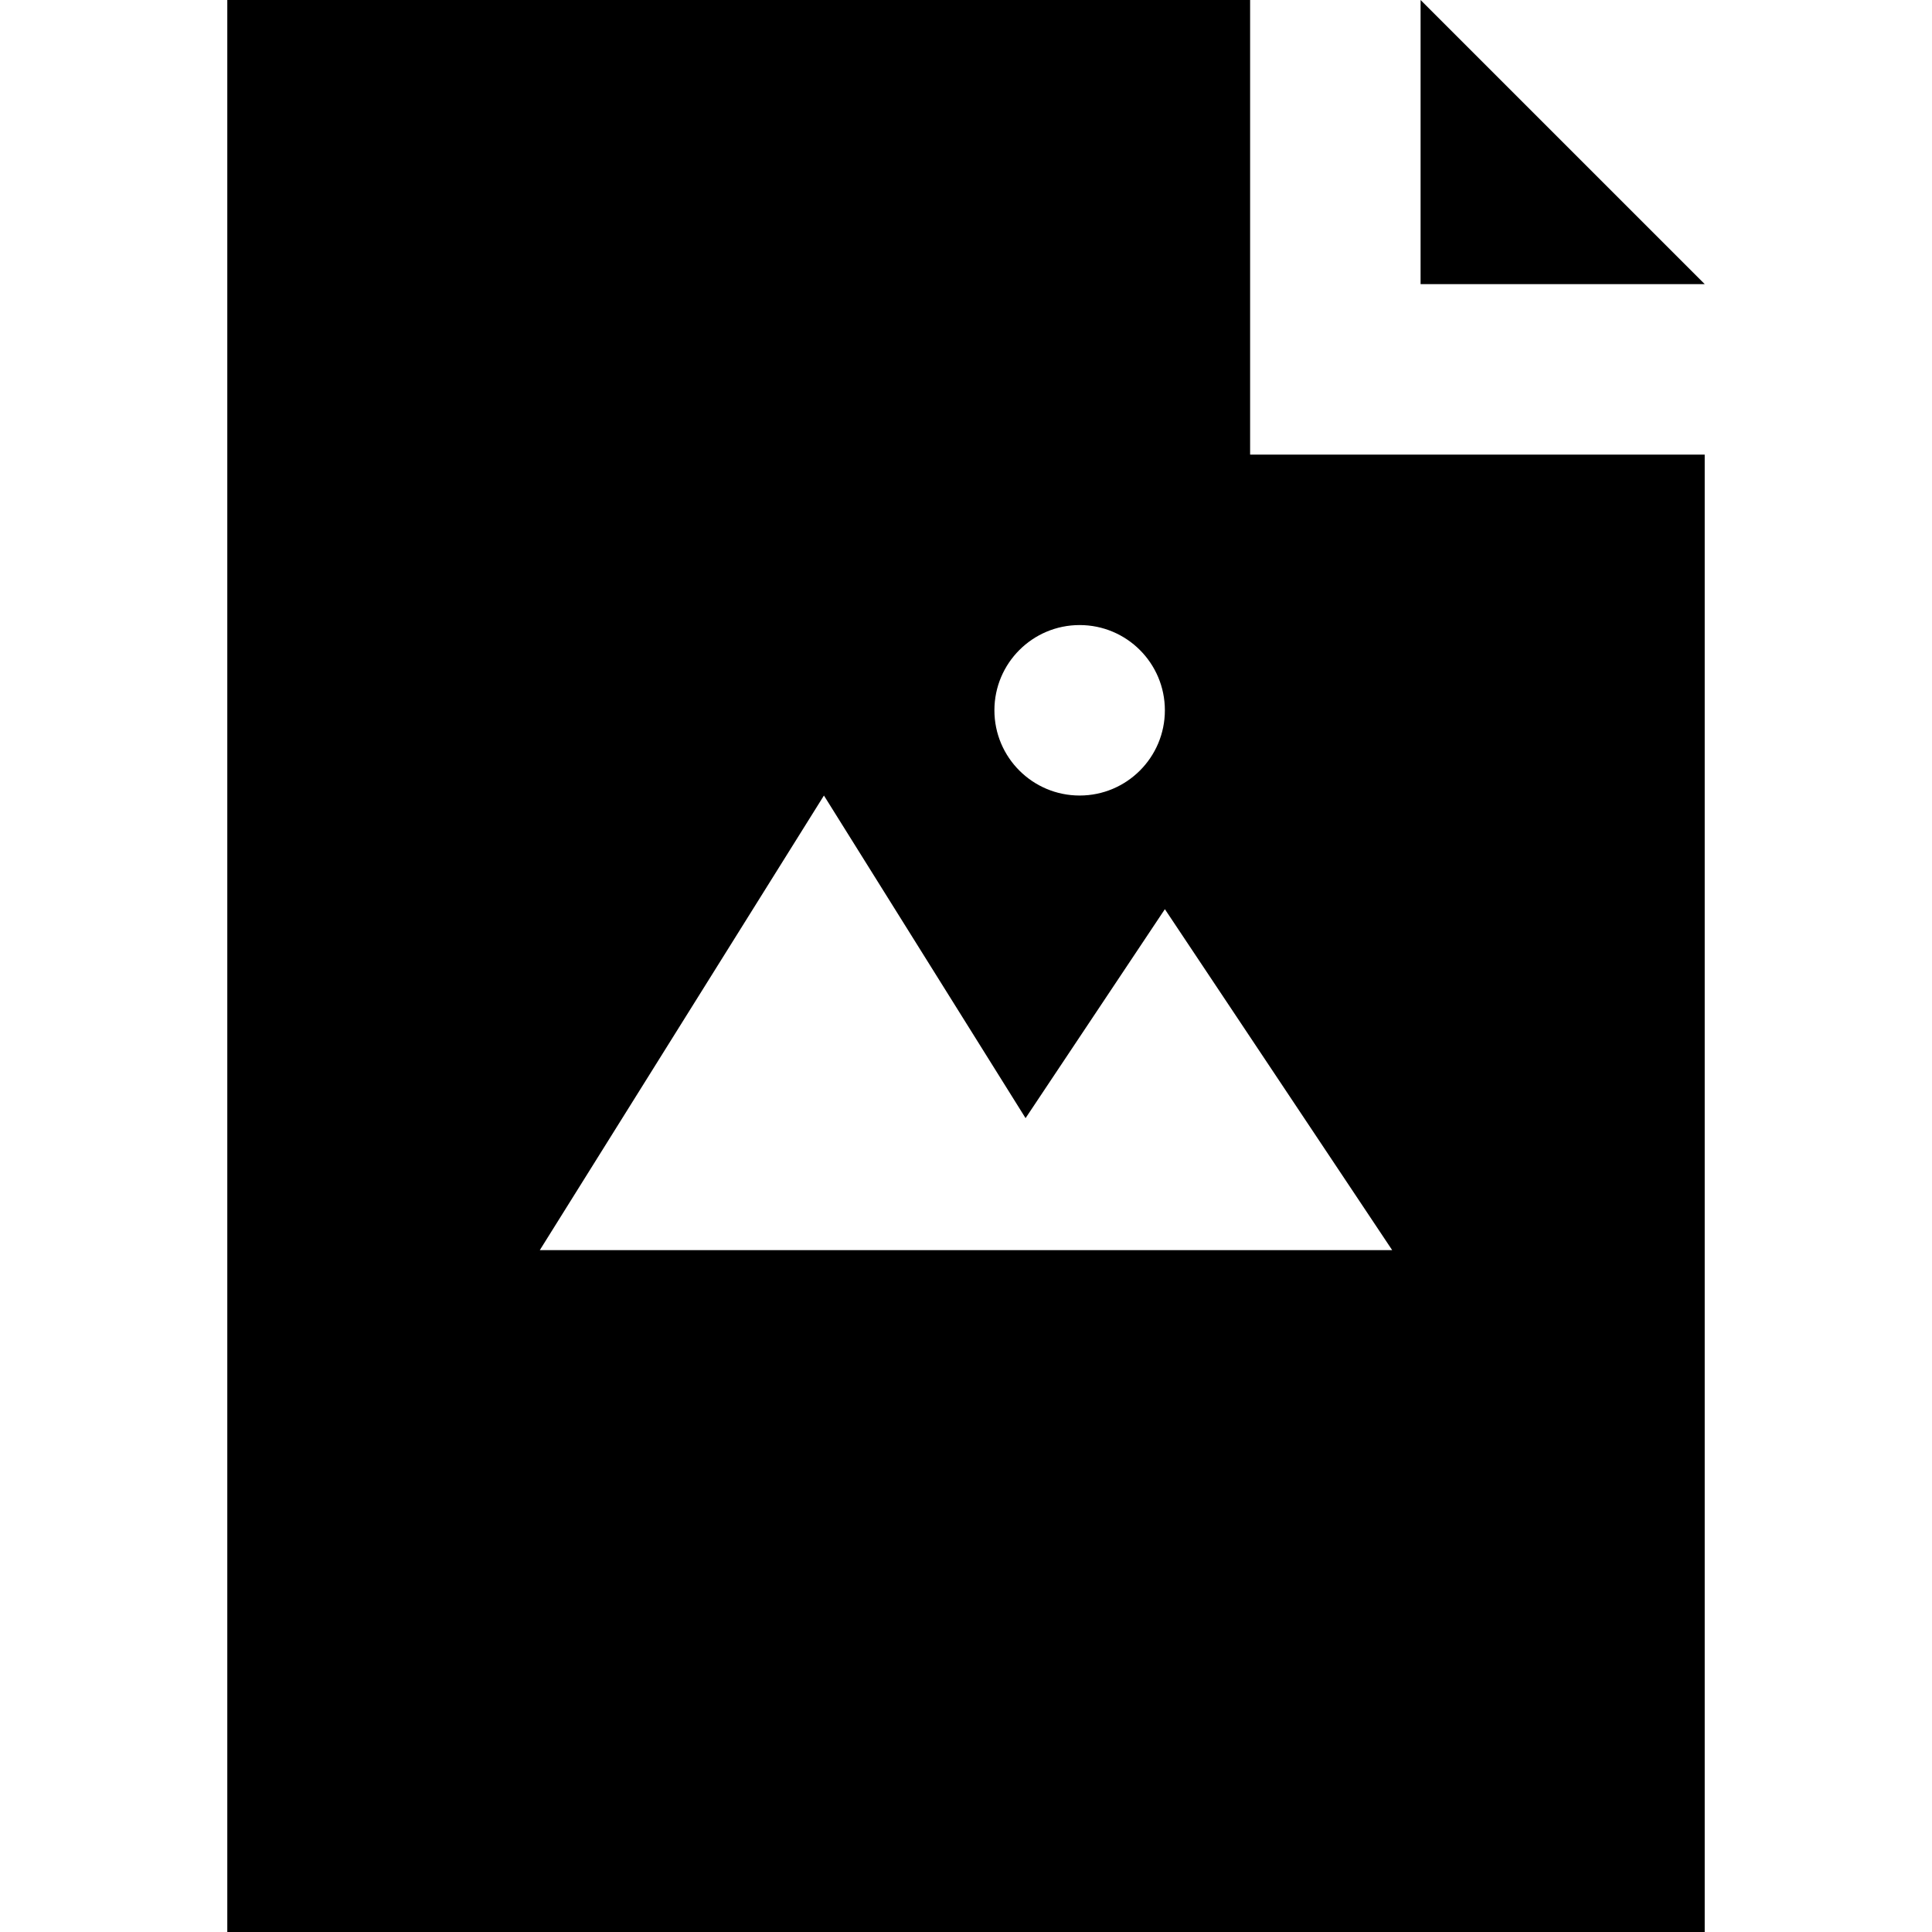 <?xml version="1.0" encoding="iso-8859-1"?>
<!-- Generator: Adobe Illustrator 19.0.0, SVG Export Plug-In . SVG Version: 6.00 Build 0)  -->
<svg version="1.1" id="Layer_1" xmlns="http://www.w3.org/2000/svg" xmlns:xlink="http://www.w3.org/1999/xlink" x="0px" y="0px"
	 viewBox="0 0 512 512" style="enable-background:new 0 0 512 512;" xml:space="preserve">
<g>
	<g>
		<polygon points="376.471,0 376.469,0 376.469,75.294 451.765,75.294 451.765,75.29 		"/>
	</g>
</g>
<g>
	<g>
		<path d="M331.293,120.471V0H60.235v512h391.529V120.471H331.293z M286.116,165.647c12.475,0,22.588,10.114,22.588,22.588
			s-10.113,22.588-22.588,22.588s-22.588-10.114-22.588-22.588S273.641,165.647,286.116,165.647z M143.057,331.294l75.294-120.471
			l53.435,85.495l36.918-55.377l60.235,90.353H143.057z"/>
	</g>
</g>
<g>
</g>
<g>
</g>
<g>
</g>
<g>
</g>
<g>
</g>
<g>
</g>
<g>
</g>
<g>
</g>
<g>
</g>
<g>
</g>
<g>
</g>
<g>
</g>
<g>
</g>
<g>
</g>
<g>
</g>
</svg>
